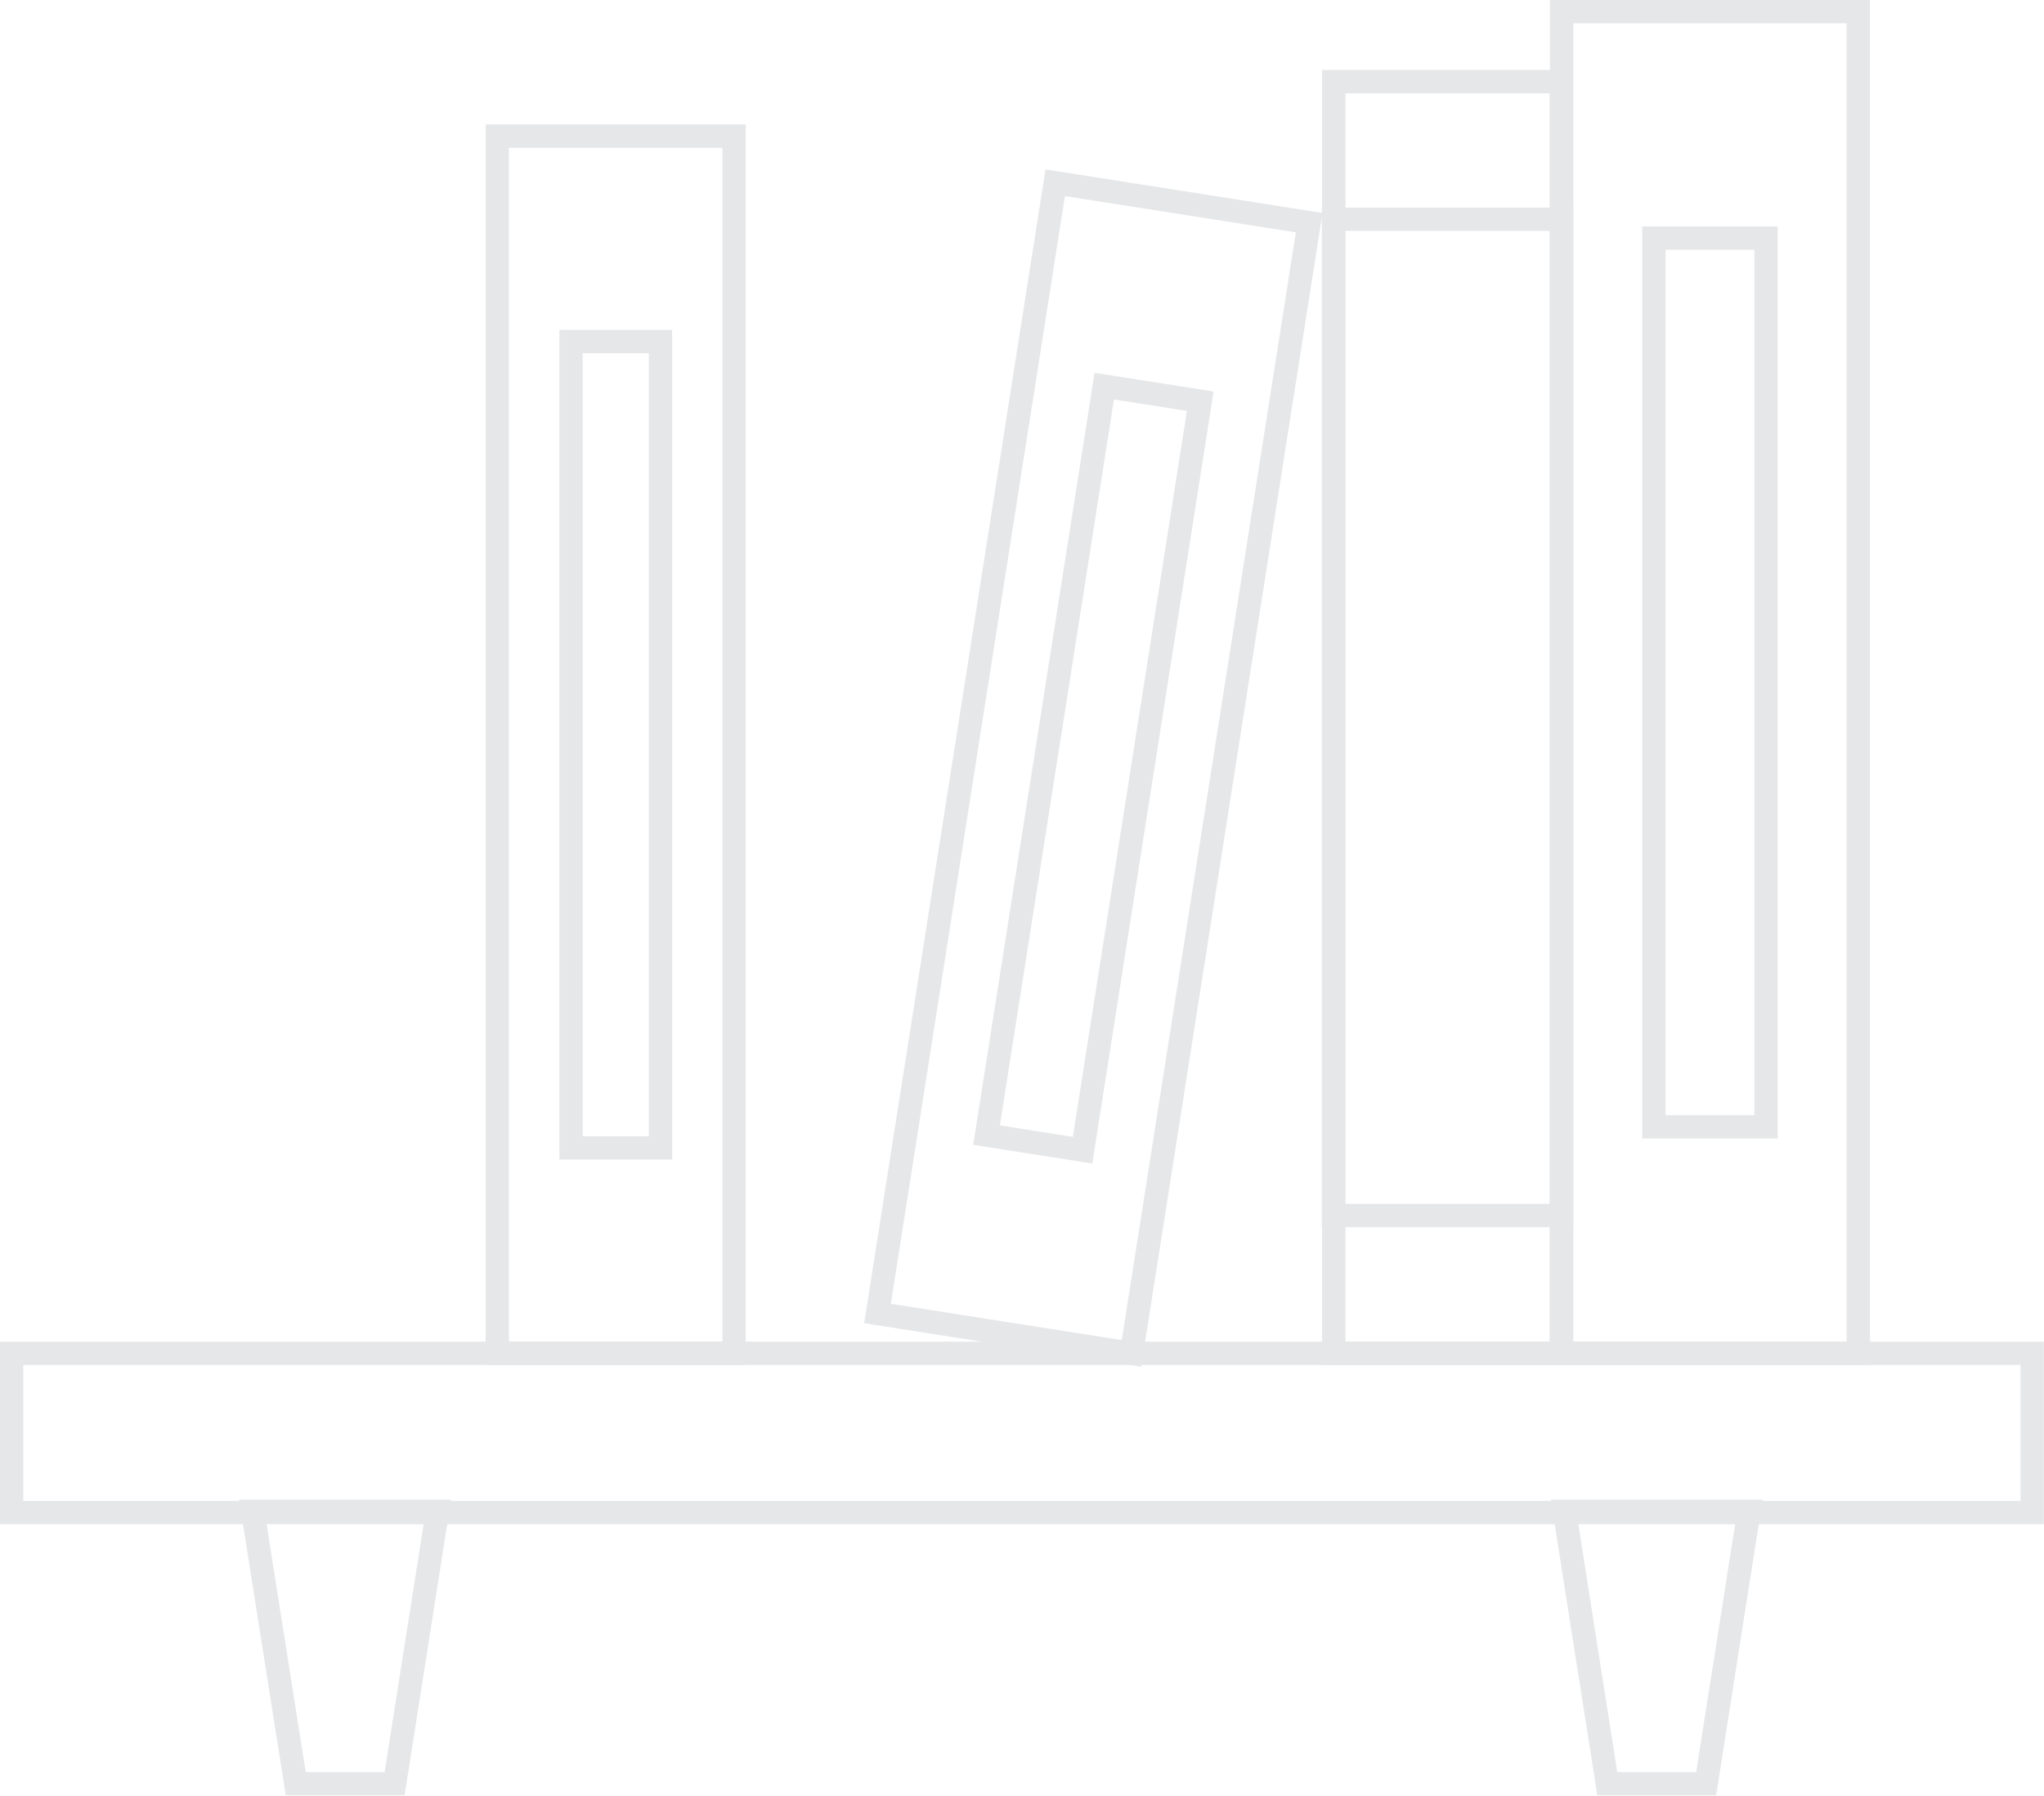 <svg xmlns="http://www.w3.org/2000/svg" viewBox="0 0 136.91 120.29"><g id="Layer_2" data-name="Layer 2"><g id="Layer_1-2" data-name="Layer 1"><g style="opacity:0.1"><polygon points="19.81 119.5 26.43 119.5 29.3 101.24 16.93 101.24 19.81 119.5" style="fill:none;stroke:#030f21;stroke-miterlimit:10;stroke-width:1.563px"/><polygon points="107.66 119.5 114.28 119.5 117.15 101.24 104.79 101.24 107.66 119.5" style="fill:none;stroke:#030f21;stroke-miterlimit:10;stroke-width:1.563px"/><rect x="0.78" y="90.66" width="135.34" height="10.67" style="fill:none;stroke:#030f21;stroke-miterlimit:10;stroke-width:1.563px"/><rect x="89.34" y="5.47" width="15.24" height="85.19" style="fill:none;stroke:#030f21;stroke-miterlimit:10;stroke-width:1.563px"/><rect x="89.32" y="14.69" width="15.28" height="66.74" style="fill:none;stroke:#030f21;stroke-miterlimit:10;stroke-width:1.563px"/><rect x="33.31" y="9.12" width="15.86" height="81.54" style="fill:none;stroke:#030f21;stroke-miterlimit:10;stroke-width:1.563px"/><rect x="38.25" y="22.88" width="5.99" height="54.02" style="fill:none;stroke:#030f21;stroke-miterlimit:10;stroke-width:1.563px"/><rect x="104.6" y="0.78" width="19.87" height="89.88" style="fill:none;stroke:#030f21;stroke-miterlimit:10;stroke-width:1.563px"/><rect x="110.78" y="15.95" width="7.51" height="59.54" style="fill:none;stroke:#030f21;stroke-miterlimit:10;stroke-width:1.563px"/><rect x="34.89" y="42.84" width="76.68" height="17.22" transform="translate(11.04 115.81) rotate(-81.07)" style="fill:none;stroke:#030f21;stroke-miterlimit:10;stroke-width:1.563px"/><rect x="47.83" y="48.2" width="50.79" height="6.51" transform="translate(11.04 115.81) rotate(-81.07)" style="fill:none;stroke:#030f21;stroke-miterlimit:10;stroke-width:1.563px"/></g></g></g></svg>